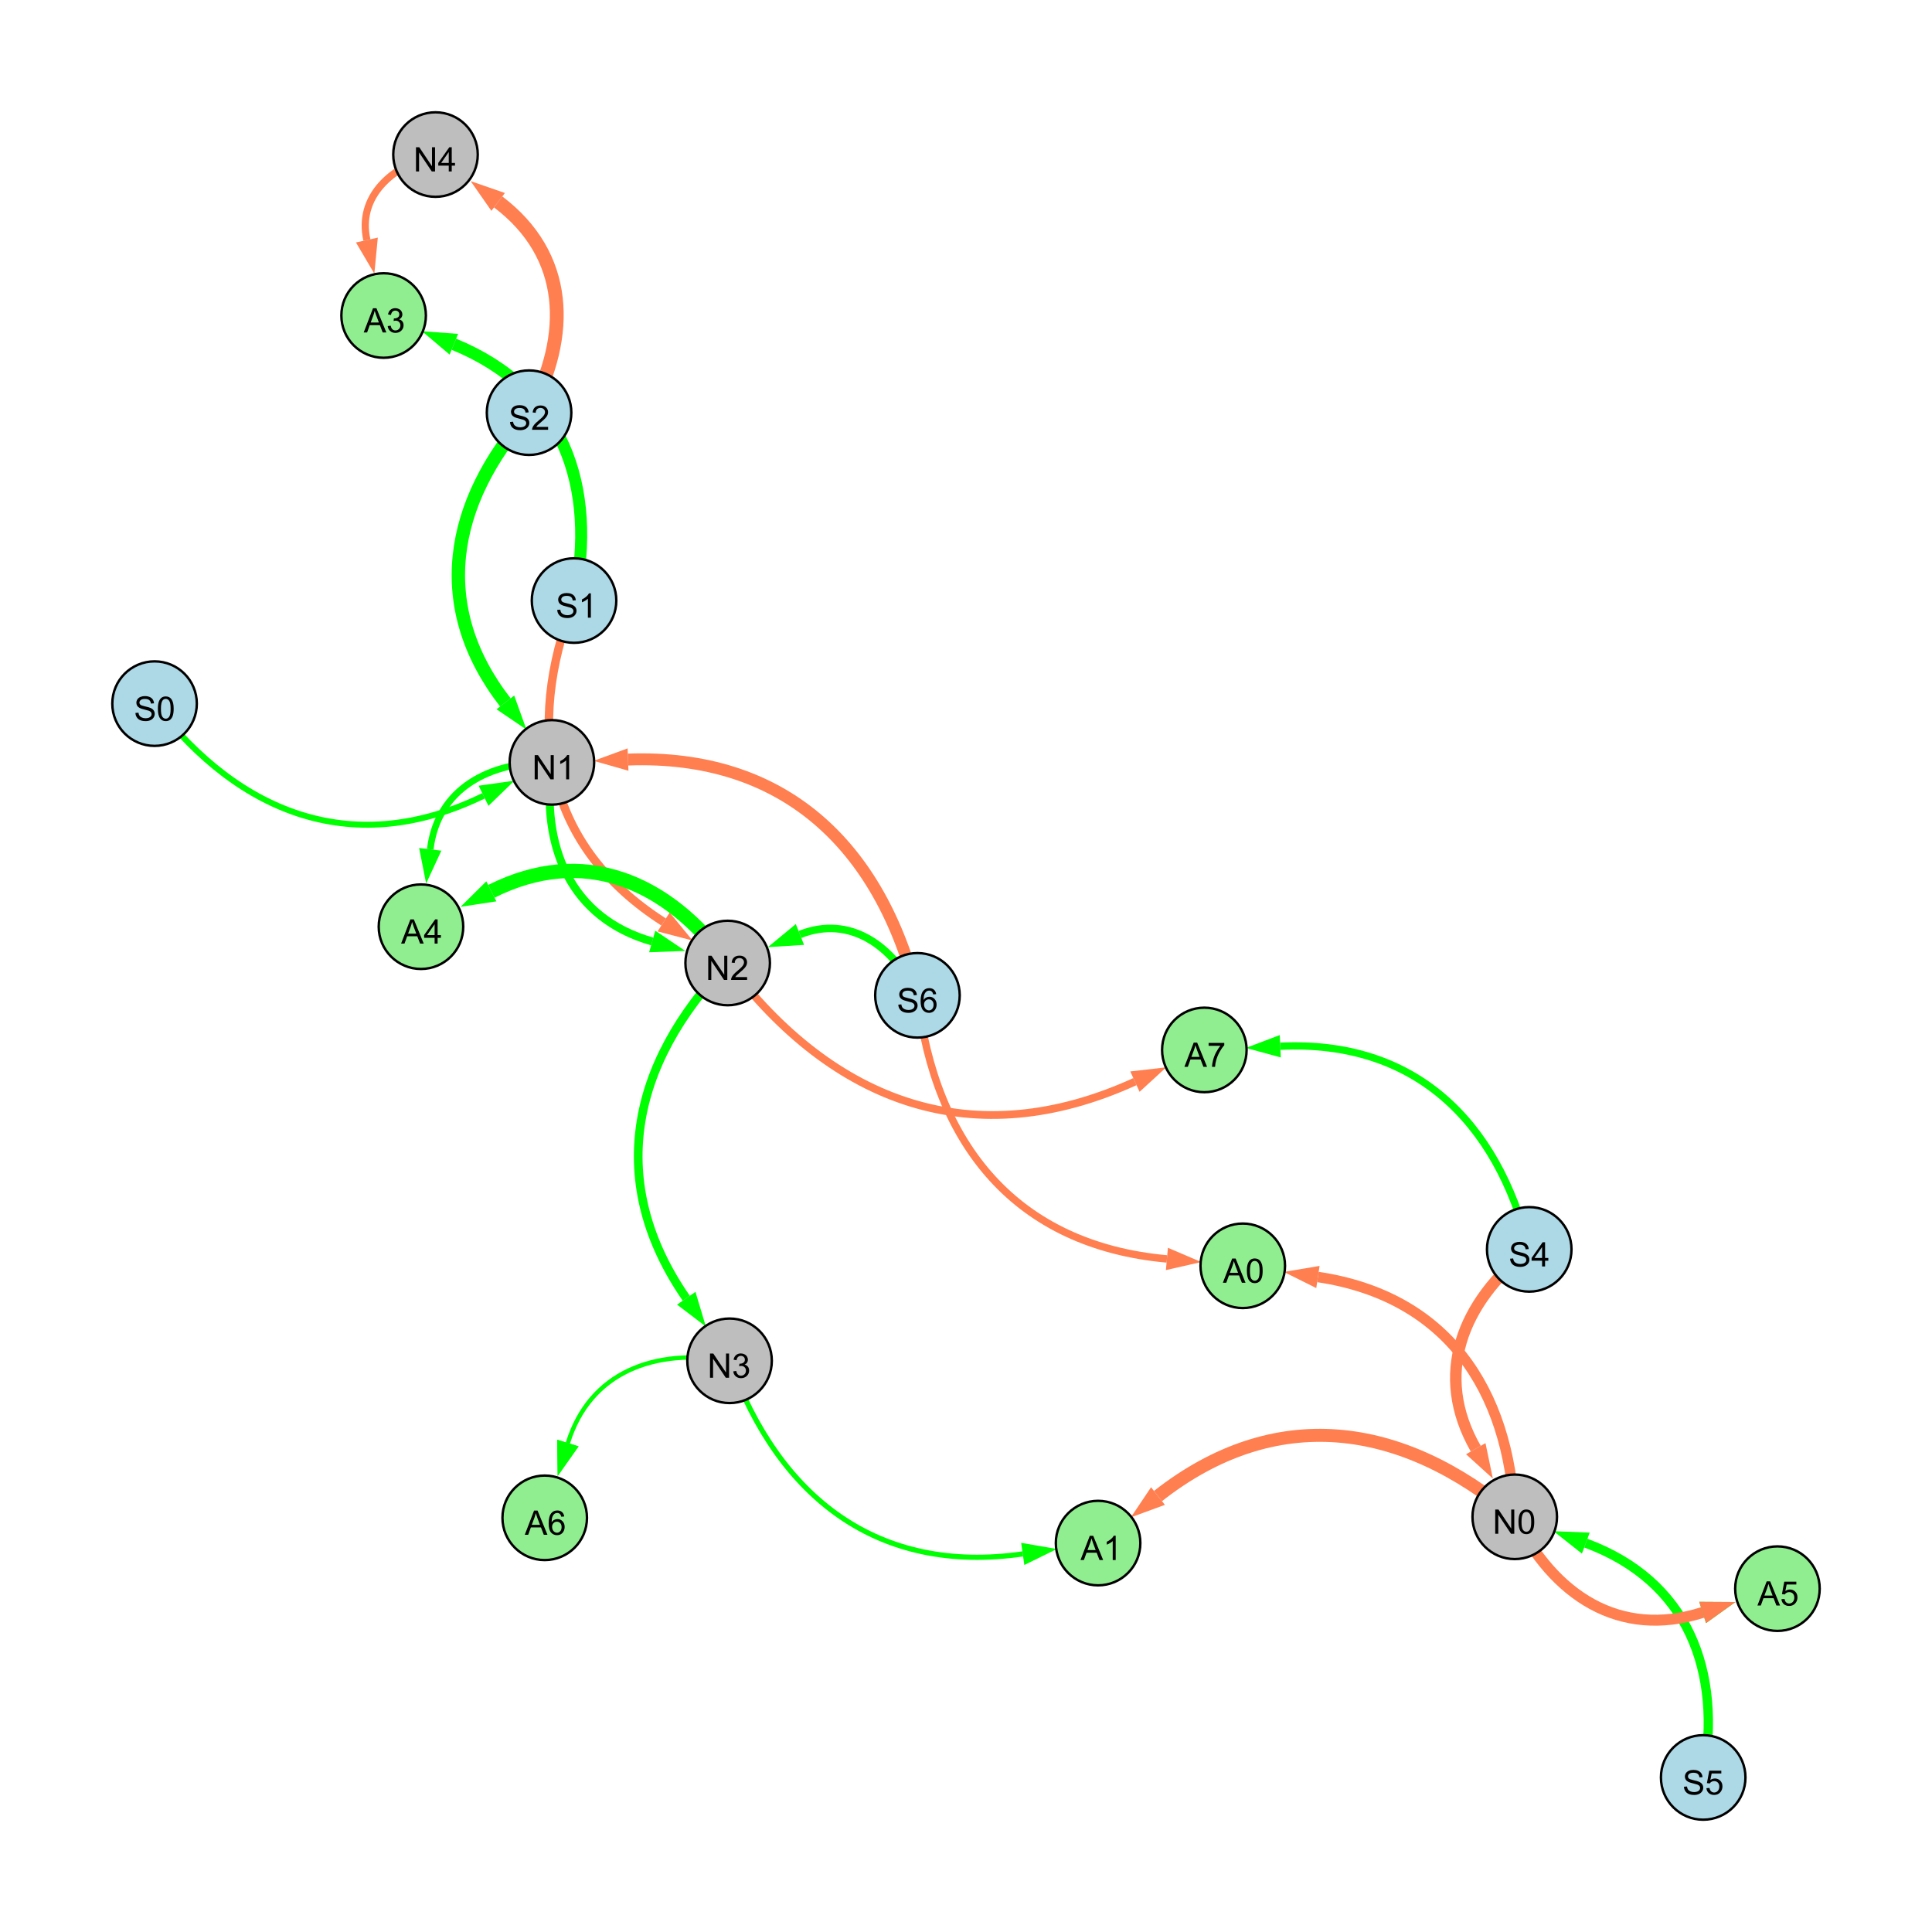 <?xml version="1.0" encoding="UTF-8"?>
<svg xmlns="http://www.w3.org/2000/svg" xmlns:xlink="http://www.w3.org/1999/xlink" width="800" height="800" viewBox="0 0 800 800">
<defs>
<g>
<g id="glyph-0-0">
<path d="M 0.629 -3.219 L 1.879 -3.328 C 1.938 -2.828 2.078 -2.418 2.293 -2.094 C 2.512 -1.773 2.848 -1.516 3.301 -1.316 C 3.758 -1.117 4.27 -1.02 4.84 -1.02 C 5.344 -1.02 5.793 -1.094 6.18 -1.242 C 6.566 -1.395 6.855 -1.602 7.043 -1.863 C 7.234 -2.125 7.328 -2.41 7.328 -2.719 C 7.328 -3.035 7.238 -3.309 7.055 -3.543 C 6.871 -3.777 6.57 -3.977 6.152 -4.137 C 5.883 -4.242 5.289 -4.402 4.367 -4.625 C 3.449 -4.844 2.805 -5.055 2.434 -5.25 C 1.953 -5.5 1.598 -5.812 1.363 -6.184 C 1.129 -6.555 1.012 -6.969 1.012 -7.43 C 1.012 -7.938 1.156 -8.41 1.441 -8.848 C 1.73 -9.289 2.148 -9.621 2.699 -9.852 C 3.25 -10.078 3.863 -10.191 4.539 -10.191 C 5.281 -10.191 5.938 -10.074 6.504 -9.832 C 7.07 -9.594 7.508 -9.242 7.812 -8.777 C 8.117 -8.312 8.281 -7.785 8.305 -7.199 L 7.035 -7.102 C 6.965 -7.734 6.734 -8.215 6.34 -8.539 C 5.945 -8.863 5.363 -9.023 4.594 -9.023 C 3.793 -9.023 3.207 -8.875 2.84 -8.582 C 2.473 -8.289 2.289 -7.934 2.289 -7.52 C 2.289 -7.16 2.422 -6.863 2.68 -6.633 C 2.934 -6.398 3.602 -6.16 4.68 -5.918 C 5.758 -5.672 6.496 -5.461 6.898 -5.277 C 7.48 -5.008 7.91 -4.668 8.188 -4.254 C 8.469 -3.844 8.605 -3.367 8.605 -2.828 C 8.605 -2.297 8.453 -1.793 8.148 -1.324 C 7.844 -0.852 7.406 -0.484 6.832 -0.223 C 6.262 0.039 5.617 0.172 4.902 0.172 C 3.996 0.172 3.234 0.039 2.621 -0.227 C 2.008 -0.488 1.527 -0.887 1.18 -1.418 C 0.832 -1.949 0.648 -2.551 0.629 -3.219 Z M 0.629 -3.219 "/>
</g>
<g id="glyph-0-1">
<path d="M 7.047 -1.184 L 7.047 0 L 0.422 0 C 0.414 -0.297 0.461 -0.582 0.566 -0.855 C 0.734 -1.305 1.008 -1.75 1.379 -2.188 C 1.75 -2.625 2.285 -3.133 2.988 -3.703 C 4.078 -4.598 4.812 -5.305 5.195 -5.828 C 5.578 -6.348 5.77 -6.844 5.77 -7.309 C 5.77 -7.797 5.594 -8.207 5.246 -8.543 C 4.898 -8.875 4.445 -9.043 3.883 -9.043 C 3.289 -9.043 2.816 -8.867 2.461 -8.512 C 2.105 -8.156 1.926 -7.664 1.922 -7.035 L 0.656 -7.164 C 0.742 -8.109 1.07 -8.828 1.633 -9.32 C 2.199 -9.816 2.957 -10.062 3.91 -10.062 C 4.871 -10.062 5.633 -9.797 6.195 -9.262 C 6.754 -8.73 7.035 -8.07 7.035 -7.281 C 7.035 -6.879 6.953 -6.484 6.789 -6.098 C 6.625 -5.711 6.352 -5.301 5.973 -4.875 C 5.59 -4.445 4.957 -3.859 4.074 -3.109 C 3.336 -2.492 2.863 -2.07 2.652 -1.848 C 2.441 -1.629 2.27 -1.406 2.133 -1.184 Z M 7.047 -1.184 "/>
</g>
<g id="glyph-0-2">
<path d="M 1.066 0 L 1.066 -10.023 L 2.426 -10.023 L 7.691 -2.152 L 7.691 -10.023 L 8.961 -10.023 L 8.961 0 L 7.602 0 L 2.336 -7.875 L 2.336 0 Z M 1.066 0 "/>
</g>
<g id="glyph-0-3">
<path d="M 5.215 0 L 3.984 0 L 3.984 -7.84 C 3.688 -7.559 3.301 -7.277 2.82 -6.992 C 2.34 -6.711 1.906 -6.5 1.523 -6.359 L 1.523 -7.547 C 2.211 -7.871 2.812 -8.262 3.328 -8.723 C 3.844 -9.184 4.207 -9.629 4.422 -10.062 L 5.215 -10.062 Z M 5.215 0 "/>
</g>
<g id="glyph-0-4">
<path d="M 4.523 0 L 4.523 -2.398 L 0.18 -2.398 L 0.18 -3.527 L 4.75 -10.023 L 5.758 -10.023 L 5.758 -3.527 L 7.109 -3.527 L 7.109 -2.398 L 5.758 -2.398 L 5.758 0 L 4.523 0 M 4.523 -3.527 L 4.523 -8.047 L 1.387 -3.527 Z M 4.523 -3.527 "/>
</g>
<g id="glyph-0-5">
<path d="M 0.582 -4.941 C 0.582 -6.129 0.703 -7.082 0.945 -7.805 C 1.191 -8.527 1.555 -9.082 2.035 -9.477 C 2.516 -9.867 3.121 -10.062 3.848 -10.062 C 4.387 -10.062 4.859 -9.953 5.266 -9.738 C 5.668 -9.52 6.004 -9.211 6.27 -8.801 C 6.531 -8.395 6.738 -7.898 6.891 -7.312 C 7.039 -6.727 7.117 -5.938 7.117 -4.941 C 7.117 -3.766 6.996 -2.816 6.754 -2.094 C 6.512 -1.371 6.152 -0.816 5.672 -0.422 C 5.191 -0.027 4.582 0.172 3.848 0.172 C 2.883 0.172 2.125 -0.176 1.57 -0.867 C 0.91 -1.703 0.582 -3.059 0.582 -4.941 M 1.844 -4.941 C 1.844 -3.297 2.039 -2.203 2.422 -1.656 C 2.809 -1.113 3.285 -0.84 3.848 -0.84 C 4.414 -0.84 4.891 -1.113 5.273 -1.66 C 5.66 -2.207 5.852 -3.301 5.852 -4.941 C 5.852 -6.594 5.66 -7.688 5.273 -8.23 C 4.891 -8.773 4.41 -9.043 3.836 -9.043 C 3.27 -9.043 2.82 -8.805 2.48 -8.328 C 2.059 -7.715 1.844 -6.586 1.844 -4.941 Z M 1.844 -4.941 "/>
</g>
<g id="glyph-0-6">
<path d="M 0.586 -2.645 L 1.82 -2.809 C 1.961 -2.113 2.199 -1.609 2.539 -1.301 C 2.879 -0.996 3.293 -0.84 3.781 -0.84 C 4.359 -0.84 4.848 -1.043 5.246 -1.441 C 5.645 -1.844 5.844 -2.34 5.844 -2.934 C 5.844 -3.496 5.66 -3.965 5.289 -4.332 C 4.922 -4.699 4.453 -4.883 3.883 -4.883 C 3.648 -4.883 3.359 -4.836 3.016 -4.742 L 3.152 -5.824 C 3.234 -5.816 3.301 -5.812 3.352 -5.812 C 3.875 -5.812 4.344 -5.945 4.766 -6.219 C 5.184 -6.492 5.395 -6.914 5.395 -7.484 C 5.395 -7.938 5.242 -8.309 4.938 -8.605 C 4.629 -8.902 4.234 -9.051 3.754 -9.051 C 3.273 -9.051 2.875 -8.898 2.555 -8.602 C 2.238 -8.297 2.031 -7.848 1.941 -7.246 L 0.711 -7.465 C 0.859 -8.289 1.203 -8.93 1.734 -9.383 C 2.27 -9.836 2.934 -10.062 3.727 -10.062 C 4.273 -10.062 4.777 -9.945 5.234 -9.711 C 5.695 -9.477 6.047 -9.156 6.293 -8.75 C 6.535 -8.344 6.656 -7.914 6.656 -7.457 C 6.656 -7.023 6.543 -6.629 6.309 -6.273 C 6.078 -5.918 5.734 -5.637 5.277 -5.43 C 5.871 -5.289 6.328 -5.008 6.656 -4.578 C 6.984 -4.145 7.148 -3.605 7.148 -2.961 C 7.148 -2.086 6.832 -1.344 6.195 -0.734 C 5.555 -0.125 4.75 0.18 3.773 0.18 C 2.895 0.18 2.164 -0.086 1.582 -0.609 C 1 -1.133 0.672 -1.812 0.586 -2.645 Z M 0.586 -2.645 "/>
</g>
<g id="glyph-0-7">
<path d="M 0.582 -2.625 L 1.875 -2.734 C 1.969 -2.105 2.191 -1.633 2.539 -1.316 C 2.887 -1 3.309 -0.84 3.801 -0.84 C 4.395 -0.84 4.895 -1.062 5.305 -1.512 C 5.715 -1.957 5.922 -2.551 5.922 -3.289 C 5.922 -3.988 5.723 -4.543 5.328 -4.949 C 4.934 -5.355 4.418 -5.559 3.781 -5.559 C 3.383 -5.559 3.027 -5.469 2.707 -5.289 C 2.387 -5.109 2.137 -4.875 1.953 -4.586 L 0.801 -4.738 L 1.77 -9.883 L 6.754 -9.883 L 6.754 -8.711 L 2.754 -8.711 L 2.215 -6.016 C 2.816 -6.434 3.449 -6.645 4.109 -6.645 C 4.984 -6.645 5.723 -6.34 6.324 -5.734 C 6.926 -5.129 7.227 -4.352 7.227 -3.398 C 7.227 -2.492 6.961 -1.707 6.434 -1.047 C 5.789 -0.234 4.914 0.172 3.801 0.172 C 2.891 0.172 2.145 -0.086 1.57 -0.594 C 0.992 -1.105 0.664 -1.781 0.582 -2.625 Z M 0.582 -2.625 "/>
</g>
<g id="glyph-0-8">
<path d="M 6.965 -7.566 L 5.742 -7.473 C 5.633 -7.953 5.477 -8.305 5.277 -8.523 C 4.945 -8.875 4.535 -9.051 4.047 -9.051 C 3.656 -9.051 3.312 -8.941 3.016 -8.723 C 2.629 -8.441 2.32 -8.027 2.098 -7.484 C 1.875 -6.941 1.758 -6.172 1.75 -5.168 C 2.047 -5.617 2.41 -5.953 2.836 -6.172 C 3.266 -6.391 3.715 -6.5 4.184 -6.5 C 5.004 -6.5 5.703 -6.199 6.277 -5.594 C 6.855 -4.992 7.145 -4.211 7.145 -3.254 C 7.145 -2.625 7.008 -2.039 6.738 -1.5 C 6.465 -0.961 6.094 -0.547 5.617 -0.258 C 5.145 0.027 4.609 0.172 4.008 0.172 C 2.98 0.172 2.145 -0.207 1.496 -0.961 C 0.852 -1.715 0.527 -2.957 0.527 -4.688 C 0.527 -6.625 0.883 -8.035 1.602 -8.914 C 2.223 -9.68 3.066 -10.062 4.121 -10.062 C 4.91 -10.062 5.555 -9.84 6.059 -9.398 C 6.562 -8.957 6.867 -8.348 6.965 -7.566 M 1.941 -3.246 C 1.941 -2.824 2.031 -2.418 2.211 -2.031 C 2.391 -1.645 2.645 -1.348 2.969 -1.145 C 3.289 -0.941 3.629 -0.84 3.984 -0.84 C 4.504 -0.84 4.953 -1.051 5.324 -1.469 C 5.699 -1.891 5.887 -2.457 5.887 -3.18 C 5.887 -3.871 5.699 -4.418 5.332 -4.816 C 4.961 -5.215 4.5 -5.414 3.938 -5.414 C 3.383 -5.414 2.91 -5.215 2.523 -4.816 C 2.137 -4.418 1.941 -3.895 1.941 -3.246 Z M 1.941 -3.246 "/>
</g>
<g id="glyph-0-9">
<path d="M -0.02 0 L 3.828 -10.023 L 5.258 -10.023 L 9.359 0 L 7.848 0 L 6.68 -3.035 L 2.488 -3.035 L 1.387 0 L -0.02 0 M 2.871 -4.117 L 6.27 -4.117 L 5.223 -6.891 C 4.902 -7.734 4.668 -8.426 4.512 -8.969 C 4.383 -8.328 4.203 -7.688 3.973 -7.055 Z M 2.871 -4.117 "/>
</g>
<g id="glyph-0-10">
<path d="M 0.664 -8.711 L 0.664 -9.891 L 7.148 -9.891 L 7.148 -8.934 C 6.512 -8.254 5.879 -7.352 5.254 -6.227 C 4.625 -5.102 4.141 -3.945 3.801 -2.754 C 3.555 -1.918 3.398 -0.996 3.328 0 L 2.062 0 C 2.078 -0.789 2.234 -1.742 2.531 -2.859 C 2.824 -3.973 3.25 -5.051 3.805 -6.086 C 4.359 -7.125 4.945 -8 5.57 -8.711 Z M 0.664 -8.711 "/>
</g>
</g>
</defs>
<rect x="-80" y="-80" width="960" height="960" fill="rgb(100%, 100%, 100%)" fill-opacity="1"/>
<path fill="none" stroke-width="5.537" stroke-linecap="butt" stroke-linejoin="miter" stroke="rgb(0%, 100%, 0%)" stroke-opacity="1" stroke-miterlimit="10" d="M 219.078 170.879 C 185.812 208.418 178.656 251.422 209.262 290.855 "/>
<path fill-rule="nonzero" fill="rgb(0%, 100%, 0%)" fill-opacity="1" d="M 218.008 302.125 L 205.598 293.695 L 212.922 288.012 L 218.008 302.125 "/>
<path fill="none" stroke-width="4.753" stroke-linecap="butt" stroke-linejoin="miter" stroke="rgb(100%, 49.804%, 31.373%)" stroke-opacity="1" stroke-miterlimit="10" d="M 633.223 517.336 C 605.207 539.312 593.566 569.266 611.082 599.875 "/>
<path fill-rule="nonzero" fill="rgb(100%, 49.804%, 31.373%)" fill-opacity="1" d="M 618.164 612.258 L 607.059 602.176 L 615.105 597.57 L 618.164 612.258 "/>
<path fill="none" stroke-width="3.334" stroke-linecap="butt" stroke-linejoin="miter" stroke="rgb(0%, 100%, 0%)" stroke-opacity="1" stroke-miterlimit="10" d="M 228.531 315.684 C 223.836 350.789 236.332 380.23 270.062 389.848 "/>
<path fill-rule="nonzero" fill="rgb(0%, 100%, 0%)" fill-opacity="1" d="M 283.781 393.758 L 268.793 394.305 L 271.332 385.387 L 283.781 393.758 "/>
<path fill="none" stroke-width="3.588" stroke-linecap="butt" stroke-linejoin="miter" stroke="rgb(0%, 100%, 0%)" stroke-opacity="1" stroke-miterlimit="10" d="M 301.312 398.758 C 260.891 440.742 251.109 489.828 284.164 537.574 "/>
<path fill-rule="nonzero" fill="rgb(0%, 100%, 0%)" fill-opacity="1" d="M 292.285 549.305 L 280.352 540.211 L 287.977 534.938 L 292.285 549.305 "/>
<path fill="none" stroke-width="5.703" stroke-linecap="butt" stroke-linejoin="miter" stroke="rgb(100%, 49.804%, 31.373%)" stroke-opacity="1" stroke-miterlimit="10" d="M 219.078 170.879 C 236.625 138.59 235.324 105.574 206.273 83.613 "/>
<path fill-rule="nonzero" fill="rgb(100%, 49.804%, 31.373%)" fill-opacity="1" d="M 194.891 75.008 L 209.066 79.914 L 203.477 87.309 L 194.891 75.008 "/>
<path fill="none" stroke-width="3.857" stroke-linecap="butt" stroke-linejoin="miter" stroke="rgb(0%, 100%, 0%)" stroke-opacity="1" stroke-miterlimit="10" d="M 705.258 736 C 713.312 691.508 698.809 654.574 656.652 638.973 "/>
<path fill-rule="nonzero" fill="rgb(0%, 100%, 0%)" fill-opacity="1" d="M 643.273 634.023 L 658.262 634.625 L 655.043 643.32 L 643.273 634.023 "/>
<path fill="none" stroke-width="3.121" stroke-linecap="butt" stroke-linejoin="miter" stroke="rgb(0%, 100%, 0%)" stroke-opacity="1" stroke-miterlimit="10" d="M 379.898 412.148 C 369.977 391.582 352.004 378.742 331.234 386.945 "/>
<path fill-rule="nonzero" fill="rgb(0%, 100%, 0%)" fill-opacity="1" d="M 317.965 392.184 L 329.531 382.633 L 332.938 391.254 L 317.965 392.184 "/>
<path fill="none" stroke-width="2.465" stroke-linecap="butt" stroke-linejoin="miter" stroke="rgb(0%, 100%, 0%)" stroke-opacity="1" stroke-miterlimit="10" d="M 64 291.355 C 99.867 338.129 147.445 355.293 200.223 329.516 "/>
<path fill-rule="nonzero" fill="rgb(0%, 100%, 0%)" fill-opacity="1" d="M 213.039 323.254 L 202.254 333.68 L 198.188 325.348 L 213.039 323.254 "/>
<path fill="none" stroke-width="4.924" stroke-linecap="butt" stroke-linejoin="miter" stroke="rgb(100%, 49.804%, 31.373%)" stroke-opacity="1" stroke-miterlimit="10" d="M 379.898 412.148 C 364.359 349.645 324.227 312.145 260.055 314.52 "/>
<path fill-rule="nonzero" fill="rgb(100%, 49.804%, 31.373%)" fill-opacity="1" d="M 245.801 315.047 L 259.883 309.887 L 260.227 319.152 L 245.801 315.047 "/>
<path fill="none" stroke-width="3.501" stroke-linecap="butt" stroke-linejoin="miter" stroke="rgb(100%, 49.804%, 31.373%)" stroke-opacity="1" stroke-miterlimit="10" d="M 237.703 248.68 C 216.793 302.312 226.488 350.84 274.789 381.77 "/>
<path fill-rule="nonzero" fill="rgb(100%, 49.804%, 31.373%)" fill-opacity="1" d="M 286.801 389.465 L 272.289 385.672 L 277.289 377.867 L 286.801 389.465 "/>
<path fill="none" stroke-width="3.011" stroke-linecap="butt" stroke-linejoin="miter" stroke="rgb(0%, 100%, 0%)" stroke-opacity="1" stroke-miterlimit="10" d="M 633.223 517.336 C 619.887 463.531 585.285 430.57 530.137 433.234 "/>
<path fill-rule="nonzero" fill="rgb(0%, 100%, 0%)" fill-opacity="1" d="M 515.891 433.926 L 529.914 428.605 L 530.363 437.867 L 515.891 433.926 "/>
<path fill="none" stroke-width="1.259" stroke-linecap="butt" stroke-linejoin="miter" stroke="rgb(0%, 100%, 0%)" stroke-opacity="1" stroke-miterlimit="10" d="M 302.094 563.477 C 271.262 558.094 244.293 568.004 235.145 597.539 "/>
<path fill-rule="nonzero" fill="rgb(0%, 100%, 0%)" fill-opacity="1" d="M 230.926 611.164 L 230.719 596.164 L 239.574 598.91 L 230.926 611.164 "/>
<path fill="none" stroke-width="2.74" stroke-linecap="butt" stroke-linejoin="miter" stroke="rgb(0%, 100%, 0%)" stroke-opacity="1" stroke-miterlimit="10" d="M 228.531 315.684 C 202.738 315.094 181.172 326.523 178.156 351.691 "/>
<path fill-rule="nonzero" fill="rgb(0%, 100%, 0%)" fill-opacity="1" d="M 176.457 365.855 L 173.555 351.141 L 182.758 352.242 L 176.457 365.855 "/>
<path fill="none" stroke-width="5.385" stroke-linecap="butt" stroke-linejoin="miter" stroke="rgb(100%, 49.804%, 31.373%)" stroke-opacity="1" stroke-miterlimit="10" d="M 627.223 628.082 C 580.129 588.281 527.824 581.52 479.492 619.48 "/>
<path fill-rule="nonzero" fill="rgb(100%, 49.804%, 31.373%)" fill-opacity="1" d="M 468.27 628.293 L 476.629 615.836 L 482.355 623.129 L 468.27 628.293 "/>
<path fill="none" stroke-width="4.969" stroke-linecap="butt" stroke-linejoin="miter" stroke="rgb(0%, 100%, 0%)" stroke-opacity="1" stroke-miterlimit="10" d="M 237.703 248.68 C 247.648 200.859 232.918 160.934 187.938 142.543 "/>
<path fill-rule="nonzero" fill="rgb(0%, 100%, 0%)" fill-opacity="1" d="M 174.73 137.141 L 189.691 138.25 L 186.18 146.832 L 174.73 137.141 "/>
<path fill="none" stroke-width="3.074" stroke-linecap="butt" stroke-linejoin="miter" stroke="rgb(100%, 49.804%, 31.373%)" stroke-opacity="1" stroke-miterlimit="10" d="M 379.898 412.148 C 387.043 474.355 421.027 515.676 483.195 521.301 "/>
<path fill-rule="nonzero" fill="rgb(100%, 49.804%, 31.373%)" fill-opacity="1" d="M 497.406 522.586 L 482.777 525.918 L 483.613 516.684 L 497.406 522.586 "/>
<path fill="none" stroke-width="2.138" stroke-linecap="butt" stroke-linejoin="miter" stroke="rgb(0%, 100%, 0%)" stroke-opacity="1" stroke-miterlimit="10" d="M 302.094 563.477 C 322.57 620.484 363.742 652.039 423.496 643.441 "/>
<path fill-rule="nonzero" fill="rgb(0%, 100%, 0%)" fill-opacity="1" d="M 437.617 641.41 L 424.156 648.031 L 422.84 638.855 L 437.617 641.41 "/>
<path fill="none" stroke-width="5.902" stroke-linecap="butt" stroke-linejoin="miter" stroke="rgb(0%, 100%, 0%)" stroke-opacity="1" stroke-miterlimit="10" d="M 301.312 398.758 C 276.113 364.402 241.27 350.082 203.457 369.082 "/>
<path fill-rule="nonzero" fill="rgb(0%, 100%, 0%)" fill-opacity="1" d="M 190.711 375.488 L 201.379 364.941 L 205.539 373.227 L 190.711 375.488 "/>
<path fill="none" stroke-width="2.978" stroke-linecap="butt" stroke-linejoin="miter" stroke="rgb(100%, 49.804%, 31.373%)" stroke-opacity="1" stroke-miterlimit="10" d="M 180.332 64 C 162.012 68.695 147.953 81.512 151.918 99.395 "/>
<path fill-rule="nonzero" fill="rgb(100%, 49.804%, 31.373%)" fill-opacity="1" d="M 155.008 113.324 L 147.395 100.398 L 156.445 98.391 L 155.008 113.324 "/>
<path fill="none" stroke-width="1.803" stroke-linecap="butt" stroke-linejoin="miter" stroke="rgb(0%, 100%, 0%)" stroke-opacity="1" stroke-miterlimit="10" d="M 302.094 563.477 C 271.262 558.094 244.293 568.004 235.145 597.539 "/>
<path fill-rule="nonzero" fill="rgb(0%, 100%, 0%)" fill-opacity="1" d="M 230.926 611.164 L 230.719 596.164 L 239.574 598.91 L 230.926 611.164 "/>
<path fill="none" stroke-width="3.216" stroke-linecap="butt" stroke-linejoin="miter" stroke="rgb(100%, 49.804%, 31.373%)" stroke-opacity="1" stroke-miterlimit="10" d="M 301.312 398.758 C 345.246 457.289 403.527 478.195 469.953 447.875 "/>
<path fill-rule="nonzero" fill="rgb(100%, 49.804%, 31.373%)" fill-opacity="1" d="M 482.93 441.953 L 471.875 452.094 L 468.027 443.66 L 482.93 441.953 "/>
<path fill="none" stroke-width="3.954" stroke-linecap="butt" stroke-linejoin="miter" stroke="rgb(0%, 100%, 0%)" stroke-opacity="1" stroke-miterlimit="10" d="M 627.223 628.082 C 643.254 660.734 670.676 678.621 705.02 667.688 "/>
<path fill-rule="nonzero" fill="rgb(0%, 100%, 0%)" fill-opacity="1" d="M 718.613 663.363 L 706.426 672.105 L 703.613 663.273 L 718.613 663.363 "/>
<path fill="none" stroke-width="4.533" stroke-linecap="butt" stroke-linejoin="miter" stroke="rgb(100%, 49.804%, 31.373%)" stroke-opacity="1" stroke-miterlimit="10" d="M 627.223 628.082 C 643.254 660.734 670.676 678.621 705.02 667.688 "/>
<path fill-rule="nonzero" fill="rgb(100%, 49.804%, 31.373%)" fill-opacity="1" d="M 718.613 663.363 L 706.426 672.105 L 703.613 663.273 L 718.613 663.363 "/>
<path fill="none" stroke-width="4.333" stroke-linecap="butt" stroke-linejoin="miter" stroke="rgb(100%, 49.804%, 31.373%)" stroke-opacity="1" stroke-miterlimit="10" d="M 627.223 628.082 C 624.883 574.605 598.441 536.629 545.723 528.777 "/>
<path fill-rule="nonzero" fill="rgb(100%, 49.804%, 31.373%)" fill-opacity="1" d="M 531.613 526.676 L 546.406 524.191 L 545.039 533.363 L 531.613 526.676 "/>
<path fill-rule="nonzero" fill="rgb(67.843%, 84.706%, 90.196%)" fill-opacity="1" stroke-width="1" stroke-linecap="butt" stroke-linejoin="miter" stroke="rgb(0%, 0%, 0%)" stroke-opacity="1" stroke-miterlimit="10" d="M 236.578 170.879 C 236.578 180.543 228.742 188.379 219.078 188.379 C 209.414 188.379 201.578 180.543 201.578 170.879 C 201.578 161.215 209.414 153.379 219.078 153.379 C 228.742 153.379 236.578 161.215 236.578 170.879 "/>
<path fill-rule="nonzero" fill="rgb(74.51%, 74.51%, 74.51%)" fill-opacity="1" stroke-width="1" stroke-linecap="butt" stroke-linejoin="miter" stroke="rgb(0%, 0%, 0%)" stroke-opacity="1" stroke-miterlimit="10" d="M 246.031 315.684 C 246.031 325.352 238.195 333.184 228.531 333.184 C 218.867 333.184 211.031 325.352 211.031 315.684 C 211.031 306.02 218.867 298.184 228.531 298.184 C 238.195 298.184 246.031 306.02 246.031 315.684 "/>
<path fill-rule="nonzero" fill="rgb(67.843%, 84.706%, 90.196%)" fill-opacity="1" stroke-width="1" stroke-linecap="butt" stroke-linejoin="miter" stroke="rgb(0%, 0%, 0%)" stroke-opacity="1" stroke-miterlimit="10" d="M 650.723 517.336 C 650.723 527 642.887 534.836 633.223 534.836 C 623.559 534.836 615.723 527 615.723 517.336 C 615.723 507.672 623.559 499.836 633.223 499.836 C 642.887 499.836 650.723 507.672 650.723 517.336 "/>
<path fill-rule="nonzero" fill="rgb(74.51%, 74.51%, 74.51%)" fill-opacity="1" stroke-width="1" stroke-linecap="butt" stroke-linejoin="miter" stroke="rgb(0%, 0%, 0%)" stroke-opacity="1" stroke-miterlimit="10" d="M 644.723 628.082 C 644.723 637.746 636.887 645.582 627.223 645.582 C 617.559 645.582 609.723 637.746 609.723 628.082 C 609.723 618.418 617.559 610.582 627.223 610.582 C 636.887 610.582 644.723 618.418 644.723 628.082 "/>
<path fill-rule="nonzero" fill="rgb(74.51%, 74.51%, 74.51%)" fill-opacity="1" stroke-width="1" stroke-linecap="butt" stroke-linejoin="miter" stroke="rgb(0%, 0%, 0%)" stroke-opacity="1" stroke-miterlimit="10" d="M 318.812 398.758 C 318.812 408.422 310.977 416.258 301.312 416.258 C 291.648 416.258 283.812 408.422 283.812 398.758 C 283.812 389.09 291.648 381.258 301.312 381.258 C 310.977 381.258 318.812 389.09 318.812 398.758 "/>
<path fill-rule="nonzero" fill="rgb(74.51%, 74.51%, 74.51%)" fill-opacity="1" stroke-width="1" stroke-linecap="butt" stroke-linejoin="miter" stroke="rgb(0%, 0%, 0%)" stroke-opacity="1" stroke-miterlimit="10" d="M 319.594 563.477 C 319.594 573.141 311.762 580.977 302.094 580.977 C 292.43 580.977 284.594 573.141 284.594 563.477 C 284.594 553.812 292.43 545.977 302.094 545.977 C 311.762 545.977 319.594 553.812 319.594 563.477 "/>
<path fill-rule="nonzero" fill="rgb(74.51%, 74.51%, 74.51%)" fill-opacity="1" stroke-width="1" stroke-linecap="butt" stroke-linejoin="miter" stroke="rgb(0%, 0%, 0%)" stroke-opacity="1" stroke-miterlimit="10" d="M 197.832 64 C 197.832 73.664 189.996 81.5 180.332 81.5 C 170.664 81.5 162.832 73.664 162.832 64 C 162.832 54.336 170.664 46.5 180.332 46.5 C 189.996 46.5 197.832 54.336 197.832 64 "/>
<path fill-rule="nonzero" fill="rgb(67.843%, 84.706%, 90.196%)" fill-opacity="1" stroke-width="1" stroke-linecap="butt" stroke-linejoin="miter" stroke="rgb(0%, 0%, 0%)" stroke-opacity="1" stroke-miterlimit="10" d="M 722.758 736 C 722.758 745.664 714.926 753.5 705.258 753.5 C 695.594 753.5 687.758 745.664 687.758 736 C 687.758 726.336 695.594 718.5 705.258 718.5 C 714.926 718.5 722.758 726.336 722.758 736 "/>
<path fill-rule="nonzero" fill="rgb(67.843%, 84.706%, 90.196%)" fill-opacity="1" stroke-width="1" stroke-linecap="butt" stroke-linejoin="miter" stroke="rgb(0%, 0%, 0%)" stroke-opacity="1" stroke-miterlimit="10" d="M 397.398 412.148 C 397.398 421.812 389.562 429.648 379.898 429.648 C 370.234 429.648 362.398 421.812 362.398 412.148 C 362.398 402.484 370.234 394.648 379.898 394.648 C 389.562 394.648 397.398 402.484 397.398 412.148 "/>
<path fill-rule="nonzero" fill="rgb(67.843%, 84.706%, 90.196%)" fill-opacity="1" stroke-width="1" stroke-linecap="butt" stroke-linejoin="miter" stroke="rgb(0%, 0%, 0%)" stroke-opacity="1" stroke-miterlimit="10" d="M 81.5 291.355 C 81.5 301.02 73.664 308.855 64 308.855 C 54.336 308.855 46.5 301.02 46.5 291.355 C 46.5 281.691 54.336 273.855 64 273.855 C 73.664 273.855 81.5 281.691 81.5 291.355 "/>
<path fill-rule="nonzero" fill="rgb(67.843%, 84.706%, 90.196%)" fill-opacity="1" stroke-width="1" stroke-linecap="butt" stroke-linejoin="miter" stroke="rgb(0%, 0%, 0%)" stroke-opacity="1" stroke-miterlimit="10" d="M 255.203 248.68 C 255.203 258.344 247.367 266.18 237.703 266.18 C 228.039 266.18 220.203 258.344 220.203 248.68 C 220.203 239.016 228.039 231.18 237.703 231.18 C 247.367 231.18 255.203 239.016 255.203 248.68 "/>
<path fill-rule="nonzero" fill="rgb(56.471%, 93.333%, 56.471%)" fill-opacity="1" stroke-width="1" stroke-linecap="butt" stroke-linejoin="miter" stroke="rgb(0%, 0%, 0%)" stroke-opacity="1" stroke-miterlimit="10" d="M 516.195 434.754 C 516.195 444.422 508.359 452.254 498.695 452.254 C 489.031 452.254 481.195 444.422 481.195 434.754 C 481.195 425.09 489.031 417.254 498.695 417.254 C 508.359 417.254 516.195 425.09 516.195 434.754 "/>
<path fill-rule="nonzero" fill="rgb(56.471%, 93.333%, 56.471%)" fill-opacity="1" stroke-width="1" stroke-linecap="butt" stroke-linejoin="miter" stroke="rgb(0%, 0%, 0%)" stroke-opacity="1" stroke-miterlimit="10" d="M 243.055 628.496 C 243.055 638.16 235.223 645.996 225.555 645.996 C 215.891 645.996 208.055 638.16 208.055 628.496 C 208.055 618.832 215.891 610.996 225.555 610.996 C 235.223 610.996 243.055 618.832 243.055 628.496 "/>
<path fill-rule="nonzero" fill="rgb(56.471%, 93.333%, 56.471%)" fill-opacity="1" stroke-width="1" stroke-linecap="butt" stroke-linejoin="miter" stroke="rgb(0%, 0%, 0%)" stroke-opacity="1" stroke-miterlimit="10" d="M 191.816 383.73 C 191.816 393.395 183.984 401.23 174.316 401.23 C 164.652 401.23 156.816 393.395 156.816 383.73 C 156.816 374.062 164.652 366.23 174.316 366.23 C 183.984 366.23 191.816 374.062 191.816 383.73 "/>
<path fill-rule="nonzero" fill="rgb(56.471%, 93.333%, 56.471%)" fill-opacity="1" stroke-width="1" stroke-linecap="butt" stroke-linejoin="miter" stroke="rgb(0%, 0%, 0%)" stroke-opacity="1" stroke-miterlimit="10" d="M 472.195 638.957 C 472.195 648.621 464.363 656.457 454.695 656.457 C 445.031 656.457 437.195 648.621 437.195 638.957 C 437.195 629.289 445.031 621.457 454.695 621.457 C 464.363 621.457 472.195 629.289 472.195 638.957 "/>
<path fill-rule="nonzero" fill="rgb(56.471%, 93.333%, 56.471%)" fill-opacity="1" stroke-width="1" stroke-linecap="butt" stroke-linejoin="miter" stroke="rgb(0%, 0%, 0%)" stroke-opacity="1" stroke-miterlimit="10" d="M 176.352 130.648 C 176.352 140.312 168.52 148.148 158.852 148.148 C 149.188 148.148 141.352 140.312 141.352 130.648 C 141.352 120.984 149.188 113.148 158.852 113.148 C 168.52 113.148 176.352 120.984 176.352 130.648 "/>
<path fill-rule="nonzero" fill="rgb(56.471%, 93.333%, 56.471%)" fill-opacity="1" stroke-width="1" stroke-linecap="butt" stroke-linejoin="miter" stroke="rgb(0%, 0%, 0%)" stroke-opacity="1" stroke-miterlimit="10" d="M 532.102 524.141 C 532.102 533.805 524.266 541.641 514.602 541.641 C 504.938 541.641 497.102 533.805 497.102 524.141 C 497.102 514.477 504.938 506.641 514.602 506.641 C 524.266 506.641 532.102 514.477 532.102 524.141 "/>
<path fill-rule="nonzero" fill="rgb(56.471%, 93.333%, 56.471%)" fill-opacity="1" stroke-width="1" stroke-linecap="butt" stroke-linejoin="miter" stroke="rgb(0%, 0%, 0%)" stroke-opacity="1" stroke-miterlimit="10" d="M 753.5 657.828 C 753.5 667.492 745.664 675.328 736 675.328 C 726.336 675.328 718.5 667.492 718.5 657.828 C 718.5 648.164 726.336 640.328 736 640.328 C 745.664 640.328 753.5 648.164 753.5 657.828 "/>
<g fill="rgb(0%, 0%, 0%)" fill-opacity="1">
<use xlink:href="#glyph-0-0" x="210.57" y="177.957"/>
<use xlink:href="#glyph-0-1" x="219.908" y="177.957"/>
</g>
<g fill="rgb(0%, 0%, 0%)" fill-opacity="1">
<use xlink:href="#glyph-0-2" x="220.336" y="322.699"/>
<use xlink:href="#glyph-0-3" x="230.446" y="322.699"/>
</g>
<g fill="rgb(0%, 0%, 0%)" fill-opacity="1">
<use xlink:href="#glyph-0-0" x="624.684" y="524.414"/>
<use xlink:href="#glyph-0-4" x="634.021" y="524.414"/>
</g>
<g fill="rgb(0%, 0%, 0%)" fill-opacity="1">
<use xlink:href="#glyph-0-2" x="618.074" y="635.098"/>
<use xlink:href="#glyph-0-5" x="628.185" y="635.098"/>
</g>
<g fill="rgb(0%, 0%, 0%)" fill-opacity="1">
<use xlink:href="#glyph-0-2" x="292.199" y="405.77"/>
<use xlink:href="#glyph-0-1" x="302.31" y="405.77"/>
</g>
<g fill="rgb(0%, 0%, 0%)" fill-opacity="1">
<use xlink:href="#glyph-0-2" x="292.93" y="570.492"/>
<use xlink:href="#glyph-0-6" x="303.04" y="570.492"/>
</g>
<g fill="rgb(0%, 0%, 0%)" fill-opacity="1">
<use xlink:href="#glyph-0-2" x="171.188" y="70.992"/>
<use xlink:href="#glyph-0-4" x="181.298" y="70.992"/>
</g>
<g fill="rgb(0%, 0%, 0%)" fill-opacity="1">
<use xlink:href="#glyph-0-0" x="696.664" y="743.078"/>
<use xlink:href="#glyph-0-7" x="706.002" y="743.078"/>
</g>
<g fill="rgb(0%, 0%, 0%)" fill-opacity="1">
<use xlink:href="#glyph-0-0" x="371.344" y="419.227"/>
<use xlink:href="#glyph-0-8" x="380.682" y="419.227"/>
</g>
<g fill="rgb(0%, 0%, 0%)" fill-opacity="1">
<use xlink:href="#glyph-0-0" x="55.457" y="298.434"/>
<use xlink:href="#glyph-0-5" x="64.795" y="298.434"/>
</g>
<g fill="rgb(0%, 0%, 0%)" fill-opacity="1">
<use xlink:href="#glyph-0-0" x="230.113" y="255.758"/>
<use xlink:href="#glyph-0-3" x="239.451" y="255.758"/>
</g>
<g fill="rgb(0%, 0%, 0%)" fill-opacity="1">
<use xlink:href="#glyph-0-9" x="490.461" y="441.75"/>
<use xlink:href="#glyph-0-10" x="499.799" y="441.75"/>
</g>
<g fill="rgb(0%, 0%, 0%)" fill-opacity="1">
<use xlink:href="#glyph-0-9" x="217.324" y="635.512"/>
<use xlink:href="#glyph-0-8" x="226.662" y="635.512"/>
</g>
<g fill="rgb(0%, 0%, 0%)" fill-opacity="1">
<use xlink:href="#glyph-0-9" x="166.105" y="390.723"/>
<use xlink:href="#glyph-0-4" x="175.443" y="390.723"/>
</g>
<g fill="rgb(0%, 0%, 0%)" fill-opacity="1">
<use xlink:href="#glyph-0-9" x="447.43" y="645.969"/>
<use xlink:href="#glyph-0-3" x="456.768" y="645.969"/>
</g>
<g fill="rgb(0%, 0%, 0%)" fill-opacity="1">
<use xlink:href="#glyph-0-9" x="150.621" y="137.664"/>
<use xlink:href="#glyph-0-6" x="159.959" y="137.664"/>
</g>
<g fill="rgb(0%, 0%, 0%)" fill-opacity="1">
<use xlink:href="#glyph-0-9" x="506.387" y="531.156"/>
<use xlink:href="#glyph-0-5" x="515.725" y="531.156"/>
</g>
<g fill="rgb(0%, 0%, 0%)" fill-opacity="1">
<use xlink:href="#glyph-0-9" x="727.727" y="664.82"/>
<use xlink:href="#glyph-0-7" x="737.064" y="664.82"/>
</g>
</svg>
